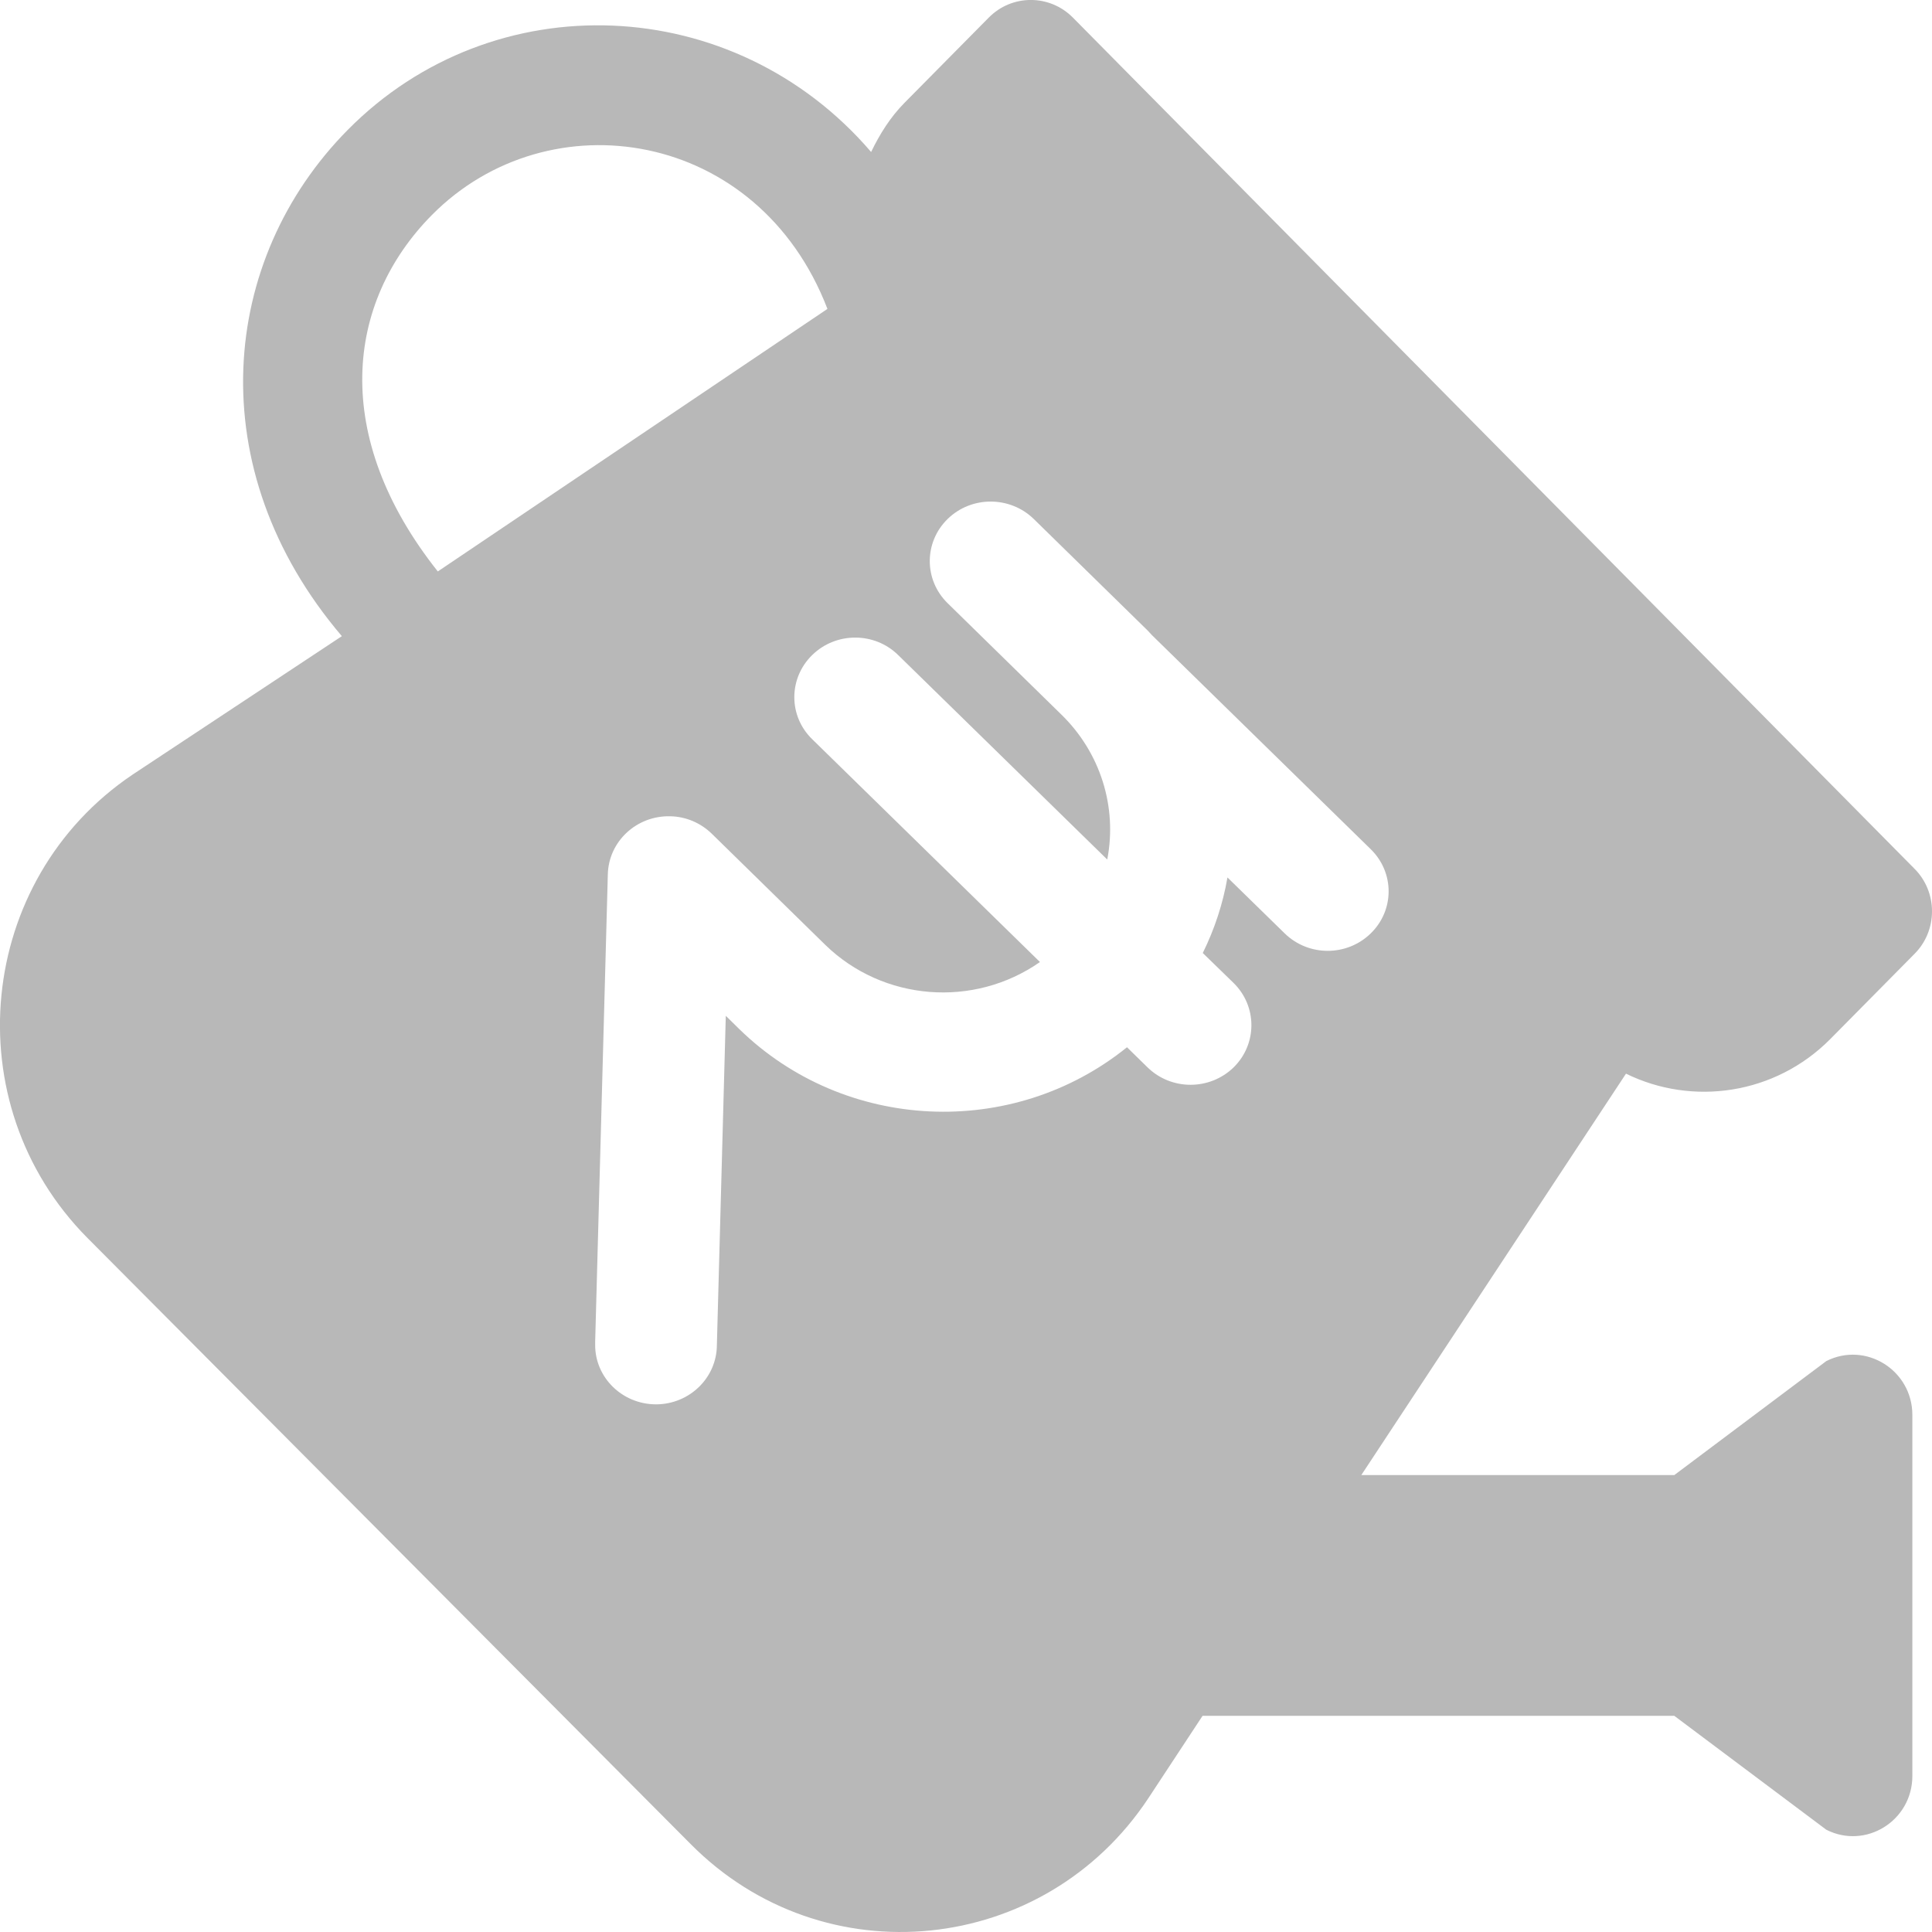 <svg width="18" height="18" viewBox="0 0 18 18" fill="none" xmlns="http://www.w3.org/2000/svg">
<path opacity="0.28" fill-rule="evenodd" clip-rule="evenodd" d="M9.212 0.164C9.428 -0.055 9.779 -0.055 9.996 0.164L17.837 8.094C17.942 8.199 18 8.342 18 8.49C18 8.64 17.942 8.782 17.837 8.887L17.053 9.68C16.538 10.2 15.767 10.307 15.149 10.003L12.683 13.743H15.599L17.015 12.681C17.383 12.495 17.817 12.766 17.817 13.183V16.546C17.817 16.963 17.383 17.234 17.015 17.047L15.599 15.986H11.204L10.7 16.752C9.731 18.219 7.674 18.433 6.433 17.179L0.813 11.532C-0.427 10.28 -0.22 8.197 1.235 7.217L3.185 5.927C1.855 4.365 2.049 2.414 3.24 1.21C4.597 -0.163 6.837 -0.076 8.116 1.416C8.196 1.251 8.293 1.093 8.429 0.956L9.212 0.164ZM9.631 4.835C9.409 4.619 9.05 4.619 8.829 4.835C8.607 5.052 8.607 5.403 8.829 5.62L9.889 6.658C10.251 7.011 10.411 7.516 10.316 8.008L8.368 6.103C8.148 5.886 7.788 5.886 7.567 6.103C7.345 6.32 7.345 6.671 7.567 6.887L9.689 8.963C9.072 9.394 8.229 9.327 7.691 8.805L6.631 7.767C6.528 7.667 6.391 7.608 6.245 7.605C5.932 7.597 5.671 7.838 5.663 8.145L5.545 12.502V12.528C5.543 12.834 5.797 13.083 6.111 13.084C6.423 13.084 6.678 12.837 6.679 12.531L6.762 9.464L6.889 9.589C7.87 10.545 9.432 10.619 10.5 9.757L10.691 9.944C10.913 10.161 11.271 10.161 11.494 9.944C11.714 9.727 11.714 9.376 11.494 9.159L11.206 8.879C11.316 8.656 11.394 8.419 11.436 8.175L11.969 8.696C12.191 8.913 12.549 8.913 12.771 8.696C12.993 8.48 12.993 8.129 12.771 7.912L10.733 5.918L10.691 5.873L9.631 4.835ZM4.023 2.004C5.114 0.901 7.066 1.202 7.709 2.878L4.079 5.324C3.081 4.067 3.219 2.818 4.023 2.004Z" fill="black"/>
</svg>
